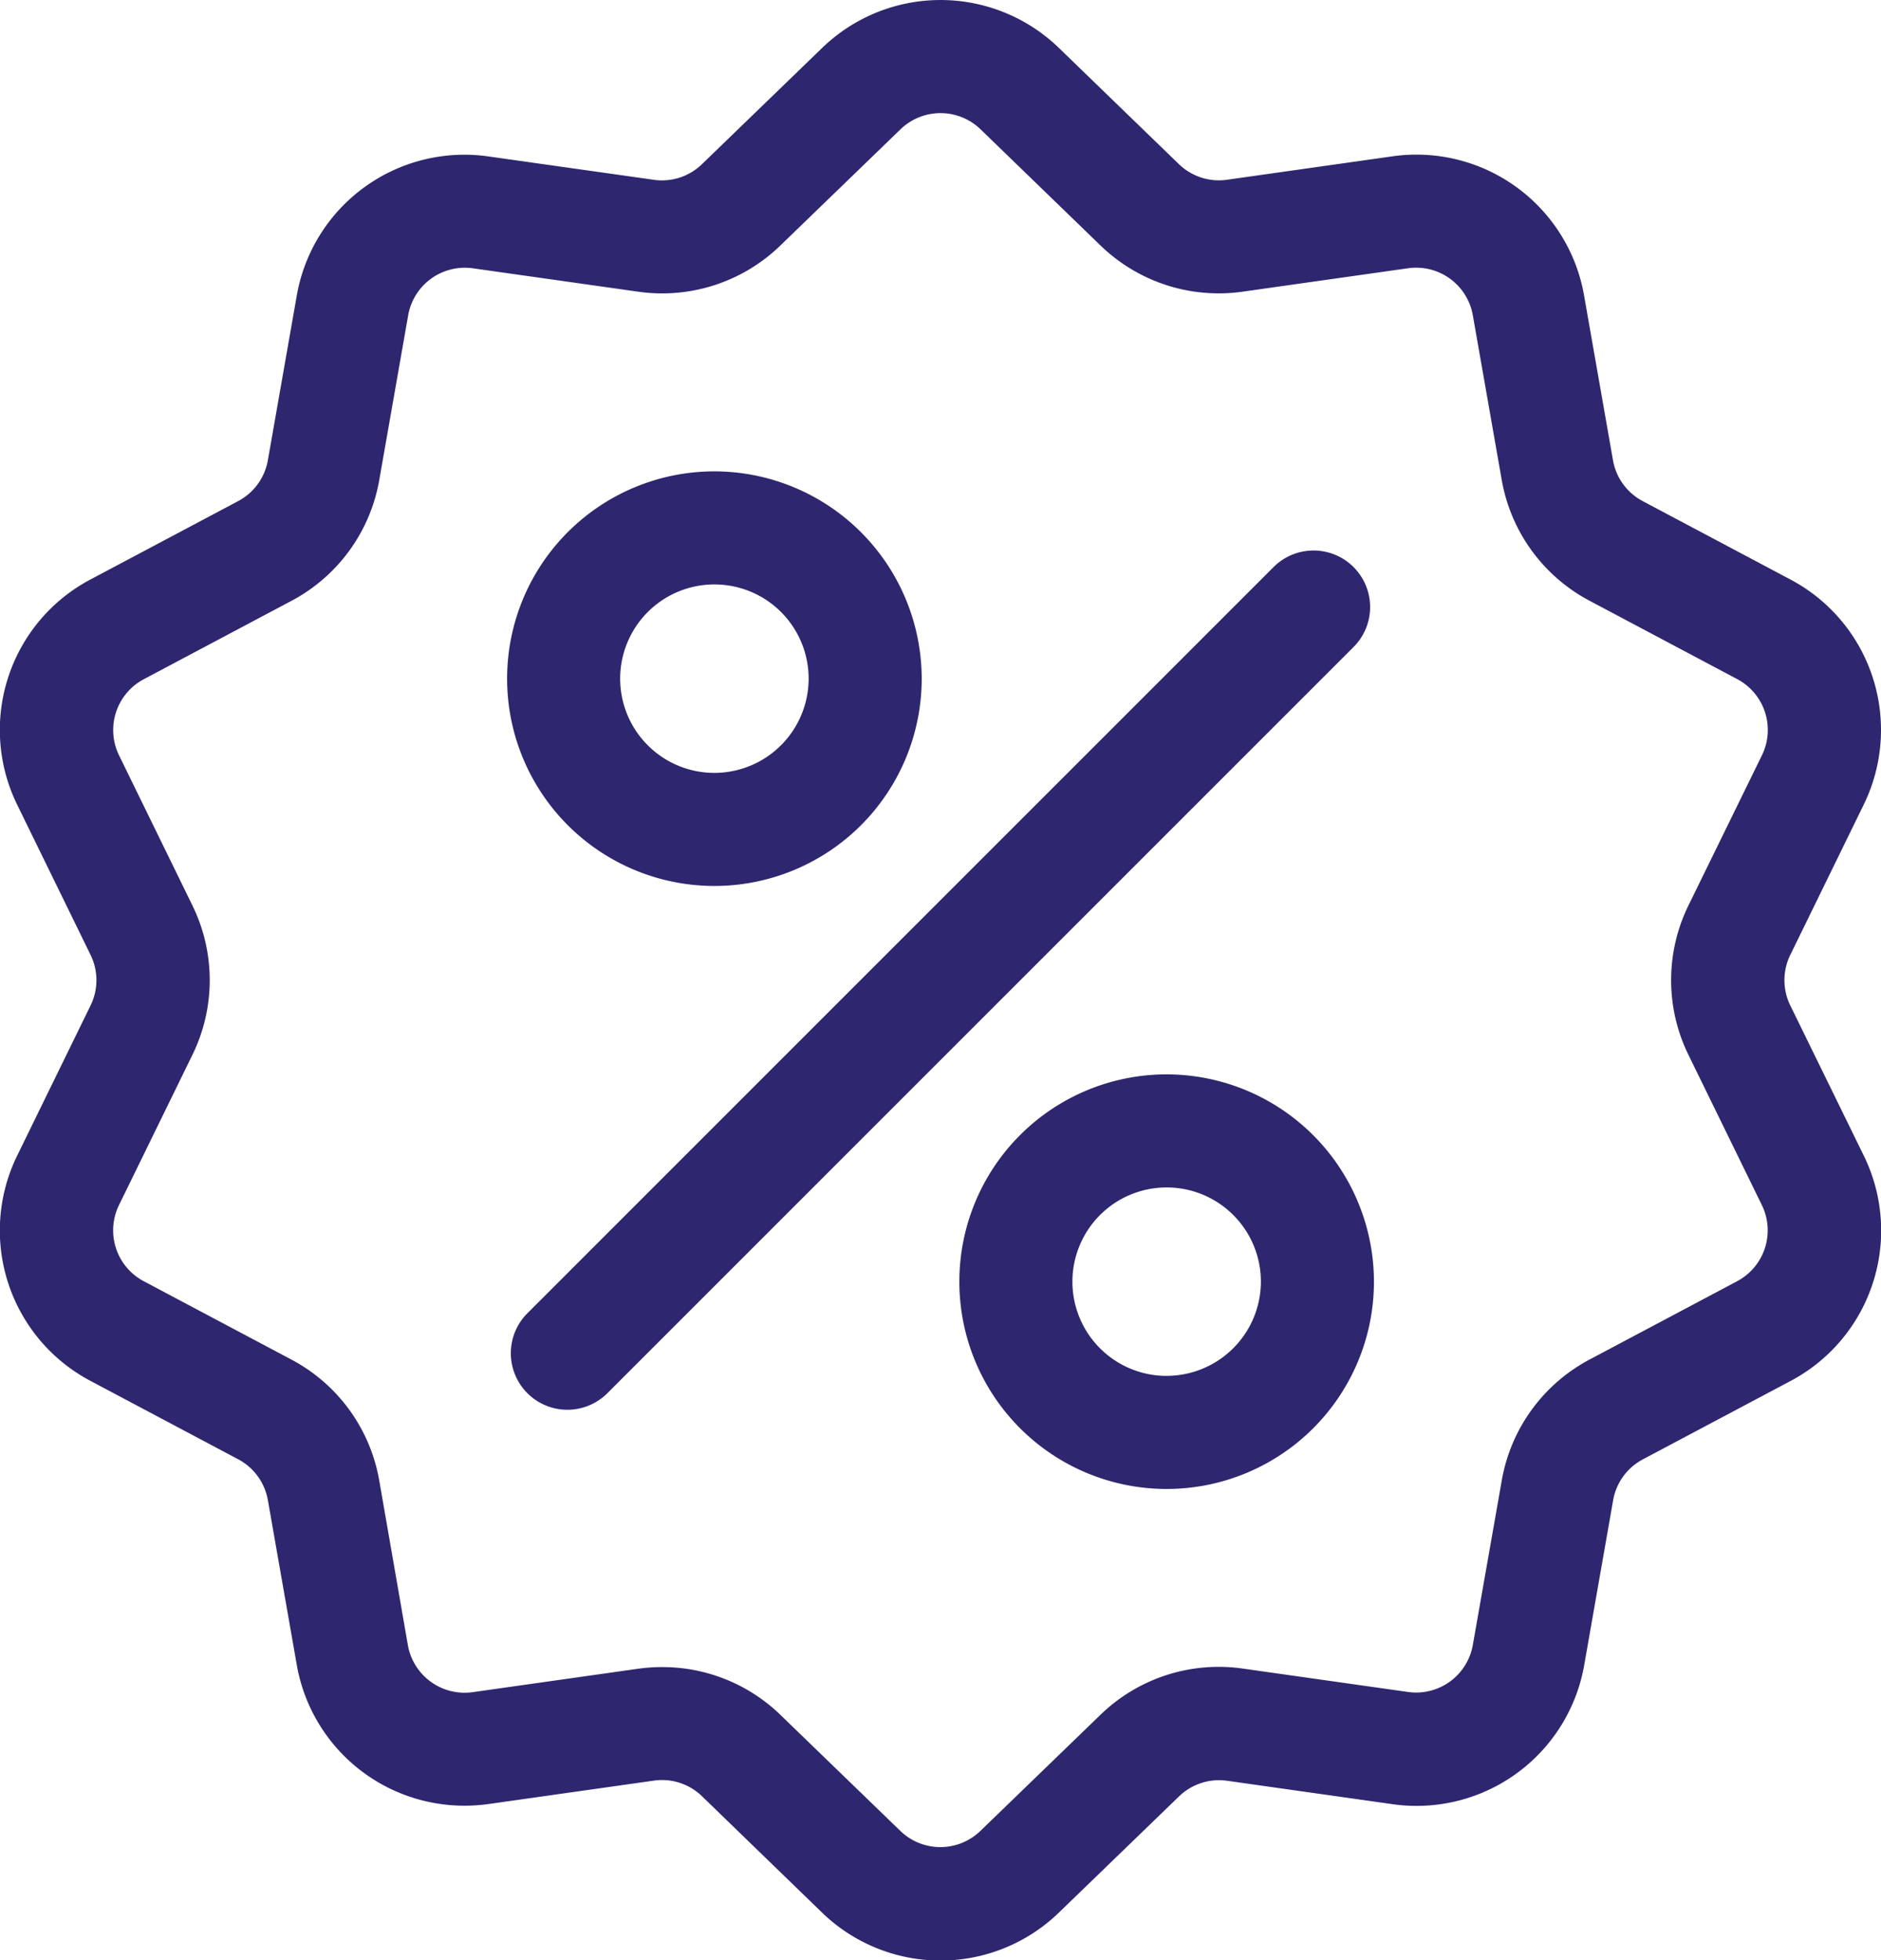 <svg xmlns="http://www.w3.org/2000/svg" width="38.365" height="39.983" viewBox="0 0 38.365 39.983">
  <g id="sale" transform="translate(0 0)">
    <g id="Group_270" data-name="Group 270" transform="translate(0 0)">
      <g id="Group_269" data-name="Group 269">
        <path id="Path_227" data-name="Path 227" d="M46.875,20.508a1.172,1.172,0,0,1,0-1.036l1.491-3.051a3.471,3.471,0,0,0-1.5-4.609l-3-1.592a1.172,1.172,0,0,1-.609-.838l-.587-3.345a3.471,3.471,0,0,0-3.921-2.849l-3.362.476a1.172,1.172,0,0,1-.985-.32L31.965.984a3.471,3.471,0,0,0-4.846,0L24.678,3.345a1.172,1.172,0,0,1-.985.32L20.331,3.19A3.471,3.471,0,0,0,16.41,6.038l-.587,3.344a1.172,1.172,0,0,1-.609.838l-3,1.592a3.471,3.471,0,0,0-1.5,4.609l1.491,3.051a1.172,1.172,0,0,1,0,1.036l-1.491,3.051a3.471,3.471,0,0,0,1.5,4.609l3,1.592a1.172,1.172,0,0,1,.609.838l.587,3.345a3.469,3.469,0,0,0,3.422,2.884,3.566,3.566,0,0,0,.5-.035l3.362-.476a1.171,1.171,0,0,1,.985.32L27.118,39a3.471,3.471,0,0,0,4.846,0l2.441-2.361a1.173,1.173,0,0,1,.985-.32l3.362.476a3.471,3.471,0,0,0,3.921-2.849L43.26,30.6a1.172,1.172,0,0,1,.609-.838l3-1.592a3.471,3.471,0,0,0,1.5-4.609Zm-1.087,5.623-3,1.592a3.463,3.463,0,0,0-1.8,2.477L40.4,33.543a1.174,1.174,0,0,1-1.327.964l-3.362-.476a3.462,3.462,0,0,0-2.911.946l-2.441,2.361a1.174,1.174,0,0,1-1.64,0l-2.44-2.361A3.46,3.46,0,0,0,23.866,34a3.54,3.54,0,0,0-.5.035l-3.362.476a1.175,1.175,0,0,1-1.327-.964L18.095,30.2a3.463,3.463,0,0,0-1.8-2.476l-3-1.592a1.174,1.174,0,0,1-.507-1.559L14.28,21.52a3.463,3.463,0,0,0,0-3.061l-1.491-3.051a1.174,1.174,0,0,1,.507-1.559l3-1.592a3.463,3.463,0,0,0,1.8-2.477l.587-3.345a1.174,1.174,0,0,1,1.327-.964l3.362.476A3.463,3.463,0,0,0,26.281,5l2.441-2.361a1.174,1.174,0,0,1,1.64,0L32.8,5a3.463,3.463,0,0,0,2.911.946l3.362-.476a1.174,1.174,0,0,1,1.327.964l.587,3.345a3.463,3.463,0,0,0,1.8,2.476l3,1.592a1.174,1.174,0,0,1,.507,1.559L44.8,18.459a3.463,3.463,0,0,0,0,3.061l1.491,3.051A1.174,1.174,0,0,1,45.787,26.131Z" transform="translate(-10.359 0.002)" fill="#2e266f"/>
      </g>
    </g>
    <g id="Group_272" data-name="Group 272" transform="translate(10.42 11.229)">
      <g id="Group_271" data-name="Group 271">
        <path id="Path_228" data-name="Path 228" d="M160.979,144.129a1.153,1.153,0,0,0-1.631,0l-15.219,15.219a1.153,1.153,0,1,0,1.631,1.631l15.219-15.219A1.153,1.153,0,0,0,160.979,144.129Z" transform="translate(-143.792 -143.792)" fill="#2e266f"/>
      </g>
    </g>
    <g id="Group_274" data-name="Group 274" transform="translate(10.343 9.614)">
      <g id="Group_273" data-name="Group 273">
        <path id="Path_229" data-name="Path 229" d="M147.03,123.116a4.228,4.228,0,1,0,4.228,4.228A4.233,4.233,0,0,0,147.03,123.116Zm0,6.15a1.922,1.922,0,1,1,1.922-1.922A1.924,1.924,0,0,1,147.03,129.266Z" transform="translate(-142.802 -123.116)" fill="#2e266f"/>
      </g>
    </g>
    <g id="Group_276" data-name="Group 276" transform="translate(19.567 21.913)">
      <g id="Group_275" data-name="Group 275">
        <path id="Path_230" data-name="Path 230" d="M265.15,280.61a4.228,4.228,0,1,0,4.228,4.228A4.233,4.233,0,0,0,265.15,280.61Zm0,6.15a1.922,1.922,0,1,1,1.922-1.922A1.924,1.924,0,0,1,265.15,286.759Z" transform="translate(-260.922 -280.61)" fill="#2e266f"/>
      </g>
    </g>
  </g>
</svg>
